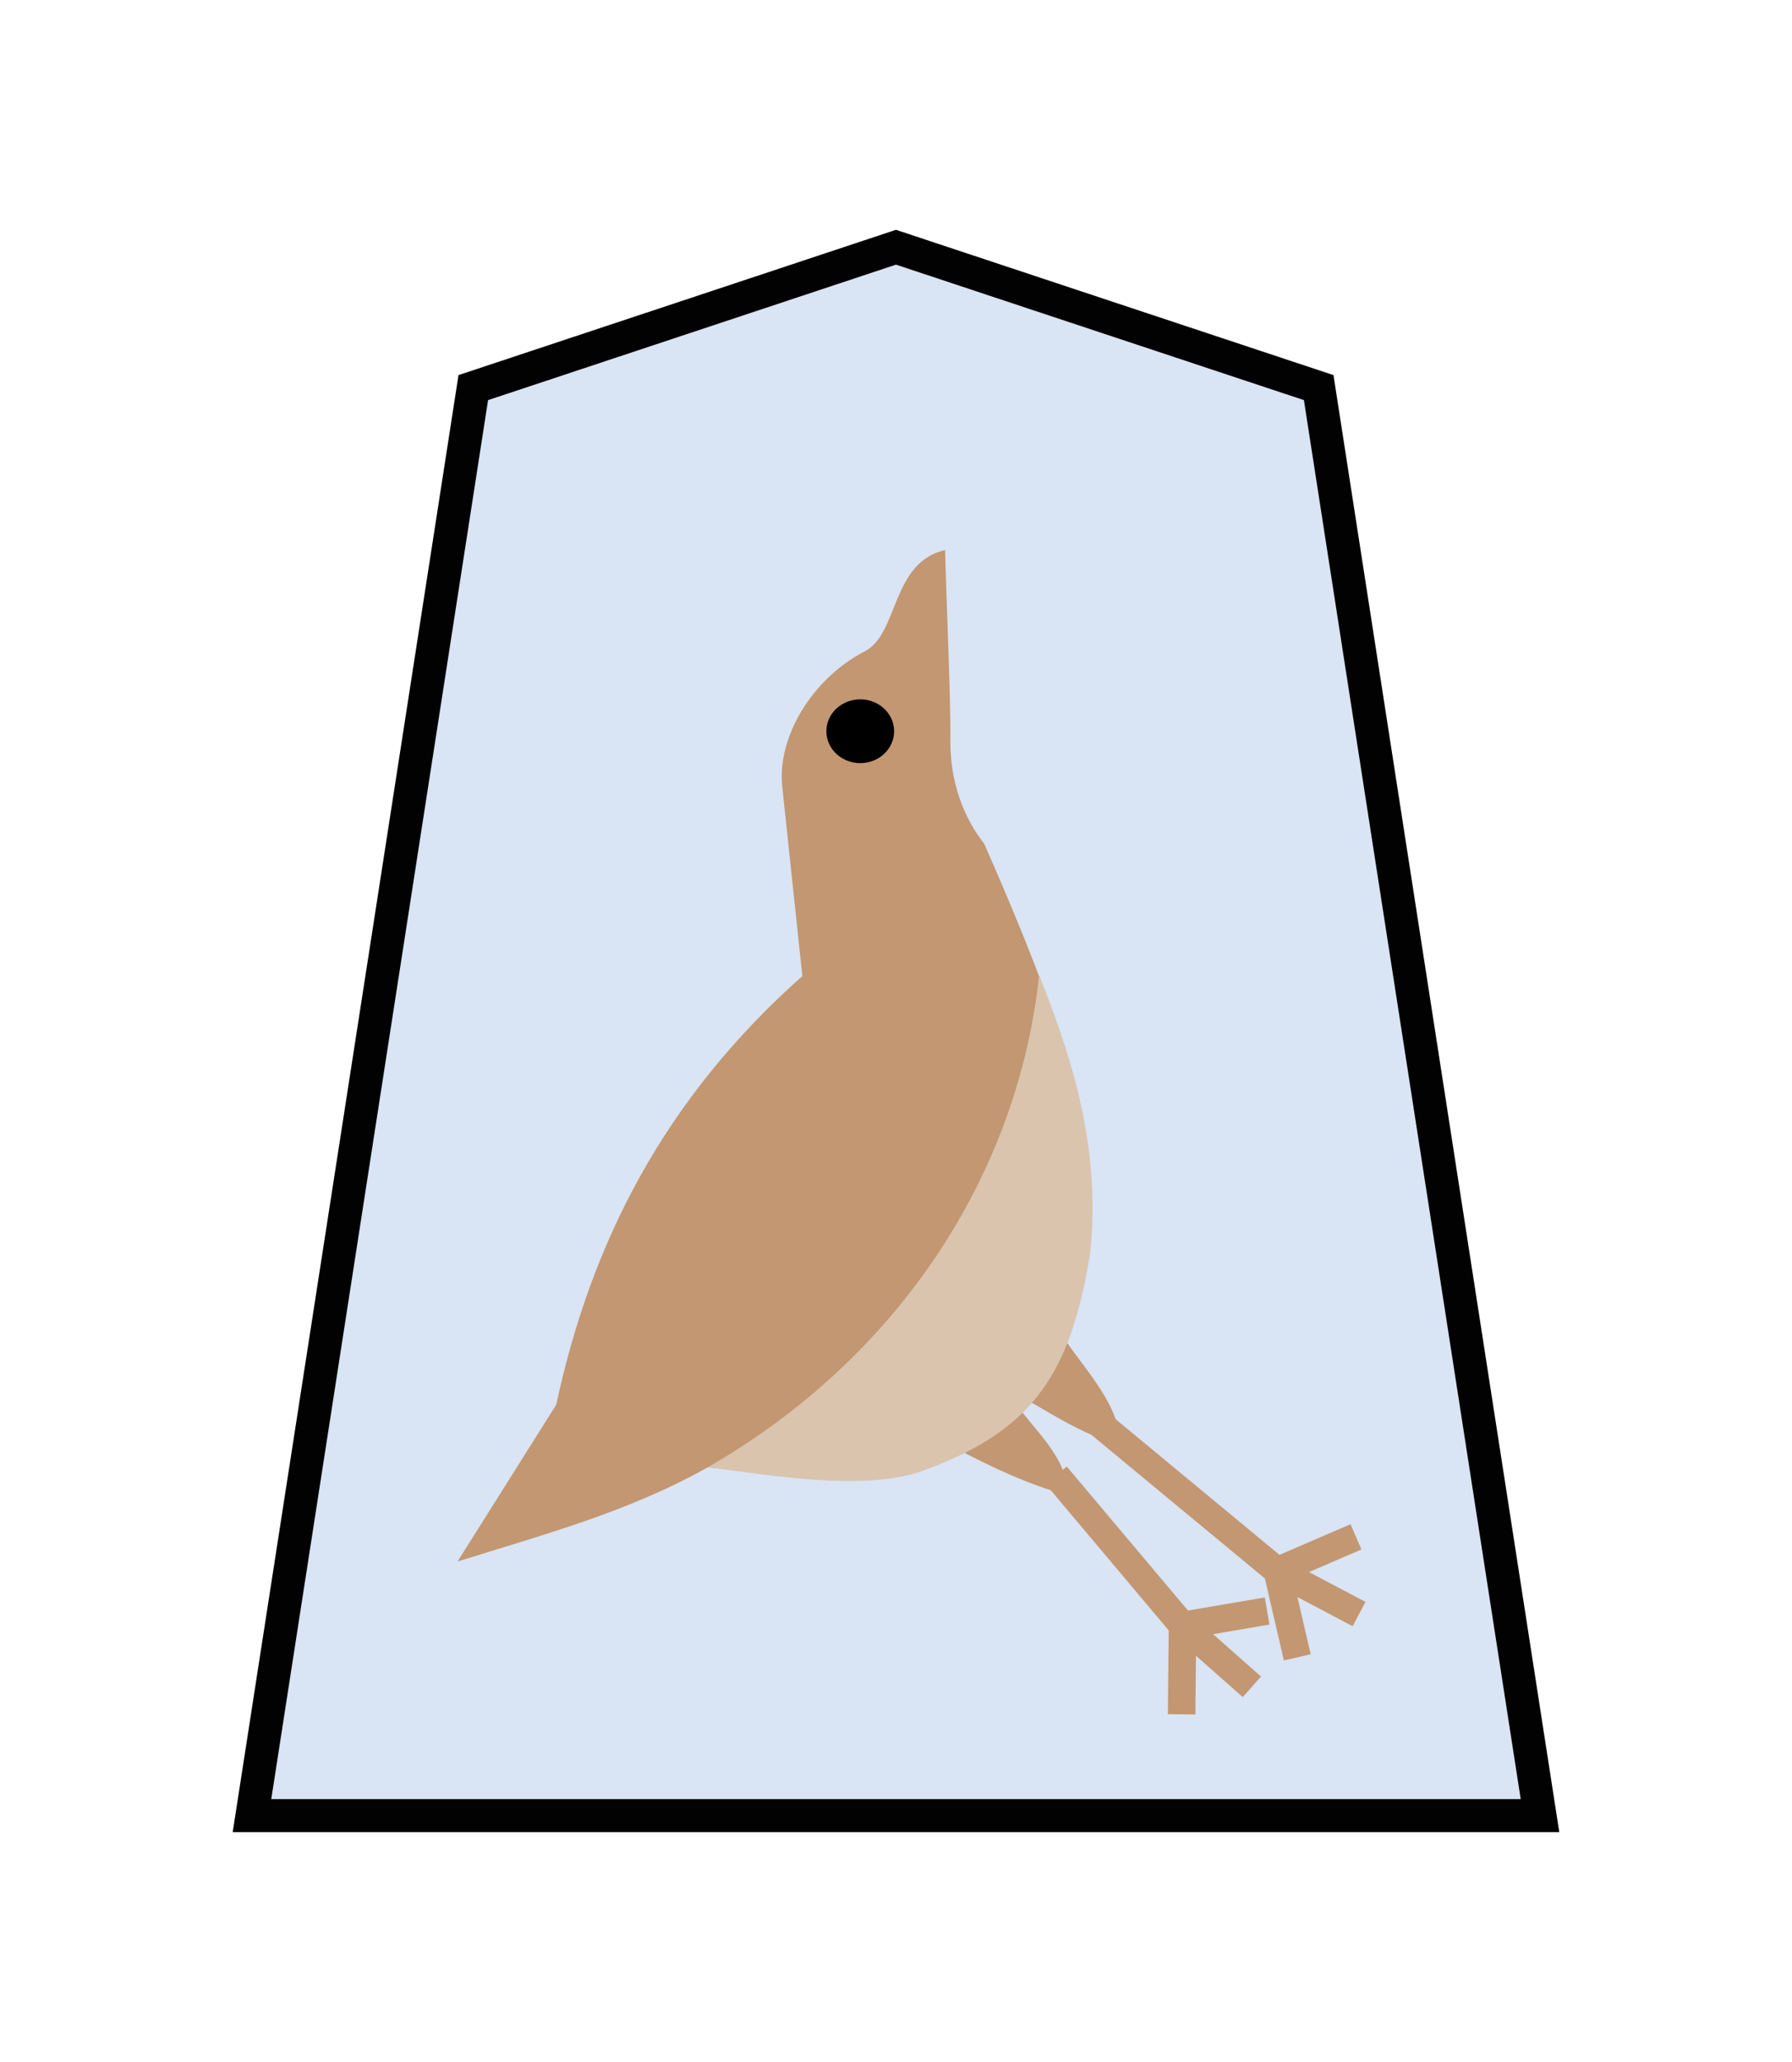 <svg height="60" width="52.157" xmlns="http://www.w3.org/2000/svg"><path d="m526.835 8-17.831 5.92-9.335 60.222 54.331-0-9.335-60.222z" fill="#d7e3f4" fill-opacity=".969" opacity=".99" stroke="#000" stroke-width="1.394" transform="matrix(-.69 0 0 .69 389.594 1.674)"/><path d="m31.068 39.085c.573.833 1.575 1.9 1.522 2.96-1.178-.319-2.212-1.067-3.05-1.499z" fill="#c29771"/><path d="m29.508 40.768c.573.833 1.607 1.677 1.554 2.738-1.178-.319-2.244-.845-3.082-1.277z" fill="#c29771"/><g fill="none" stroke="#c29771" stroke-width=".8" transform="matrix(-.972 -.236 -.236 .972 61.648 6.215)"><path d="m21.365 42.962-4.601 3.375-2.292-.989"/><path d="m14.382 47.596 2.382-1.258-.584 2.517"/></g><path d="m20.595 42.698c2.104.175 3.976.769 6.635-.054 6.807-4.414 4.815-10.343 1.415-18.093-.372-.474-1.007-1.482-.984-3.066.015-1.079-.134-4.43-.153-5.479-1.573.356-1.348 2.434-2.335 2.945-1.55.803-2.557 2.506-2.405 3.938l.585 5.513c-4.056 3.601-6.16 7.803-7.162 12.47l-2.874 4.566c2.527-.794 4.956-1.436 7.279-2.74z" fill="#c29771"/><ellipse cx="-25.038" cy="21.278" rx=".986" ry=".928" transform="scale(-1 1)"/><path d="m30.246 28.369c-.612 5.739-4.025 11.097-9.65 14.329 1.756.208 4.695.759 6.422.039 3.124-1.168 4.144-2.863 4.703-6.21.38-3.346-.717-6.203-1.475-8.158z" fill="#dac4ae"/><g fill="none" stroke="#c29771" stroke-width=".8" transform="matrix(-1 0 0 1 53.938 -.629)"><path d="m21.977 42.023-5.213 4.315-2.292-.989"/><path d="m14.382 47.596 2.382-1.258-.584 2.517"/></g></svg>